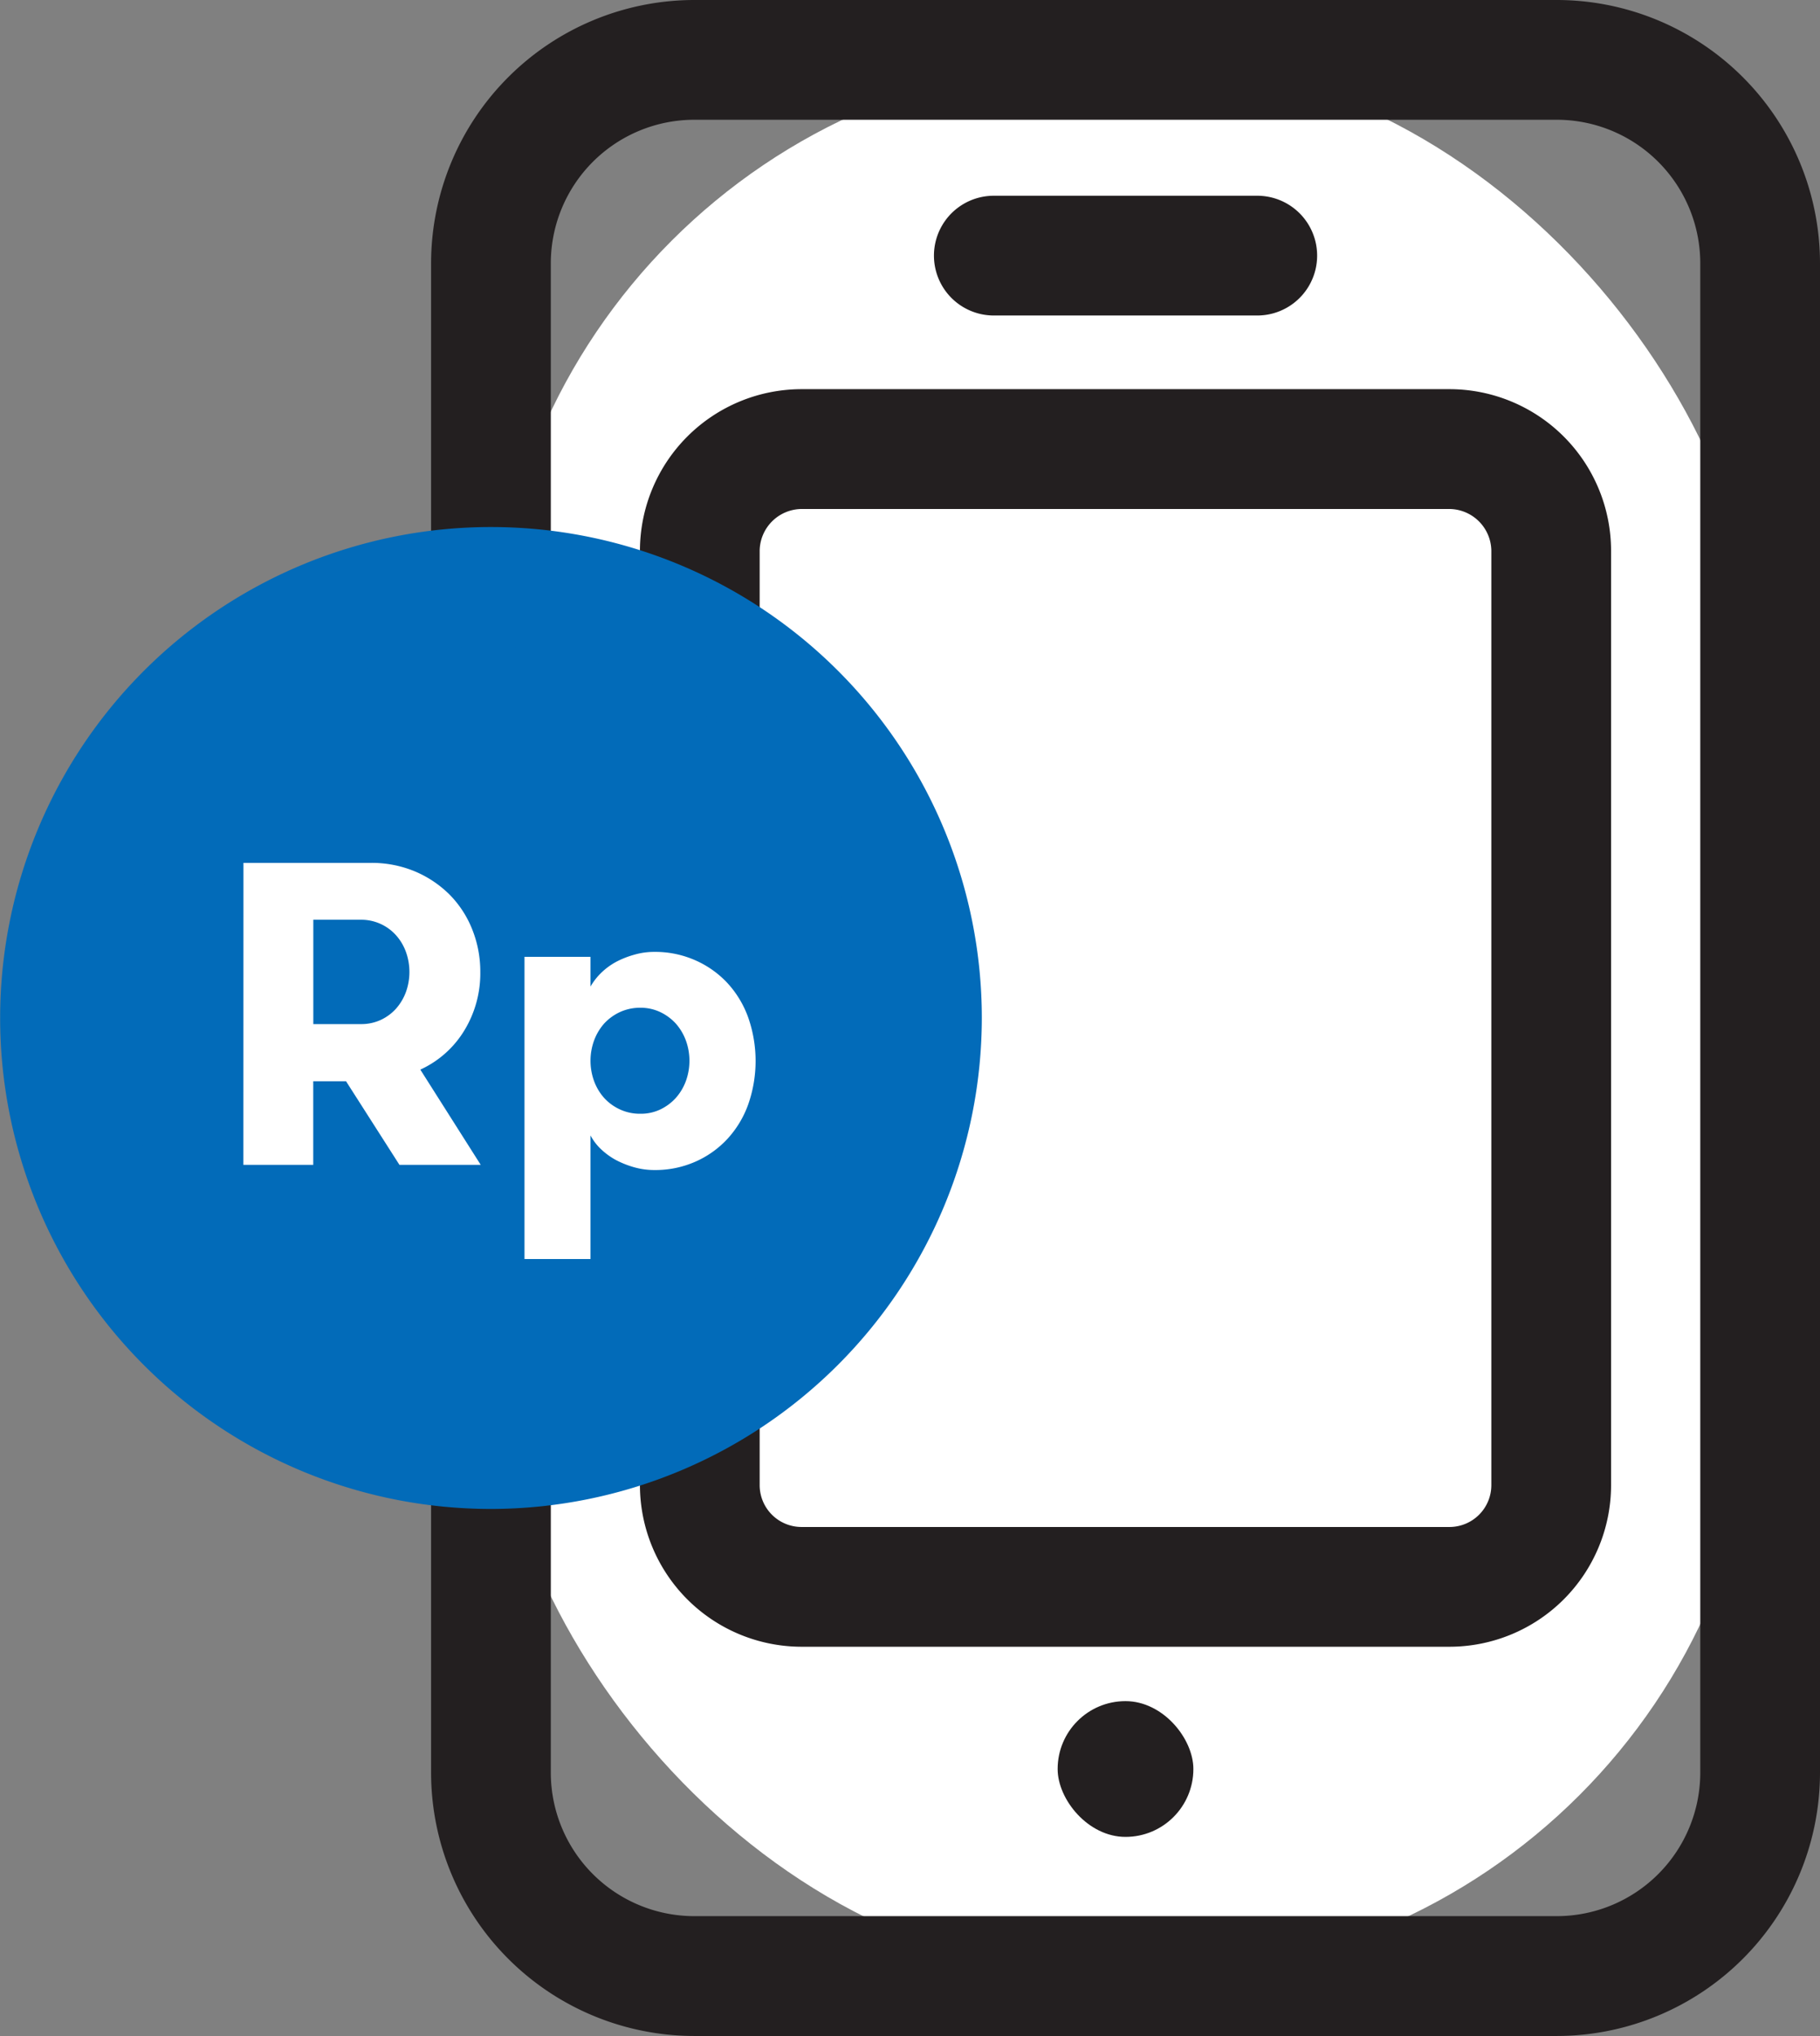 <svg xmlns="http://www.w3.org/2000/svg" width="25.036" height="28" viewBox="0 0 25.036 28"><rect x="0" y="0" width="25.036" height="28" fill="#808080" stroke="none"/><defs><style>.a{fill:#fff;}.b{fill:#231f20;}.c{fill:#026bb9;}</style></defs><g transform="translate(-671 -462)"><g transform="translate(584.295 393.333)"><rect class="a" width="17.459" height="26.353" rx="8.49" transform="translate(93.458 69.49)"/><path class="b" d="M108.121,96.667H96.255a3.624,3.624,0,0,1-3.62-3.62V72.287a3.624,3.624,0,0,1,3.62-3.62h11.866a3.624,3.624,0,0,1,3.62,3.62v20.76A3.624,3.624,0,0,1,108.121,96.667ZM96.255,70.314a1.975,1.975,0,0,0-1.973,1.973v20.76a1.975,1.975,0,0,0,1.973,1.972h11.866a1.975,1.975,0,0,0,1.973-1.972V72.287a1.975,1.975,0,0,0-1.973-1.973Z"/><rect class="a" width="11.712" height="15.647" rx="4.245" transform="translate(96.332 74.843)"/><path class="b" d="M106.646,91.314H97.73a2.225,2.225,0,0,1-2.222-2.222V76.241a2.225,2.225,0,0,1,2.222-2.222h8.916a2.224,2.224,0,0,1,2.221,2.222V89.092A2.224,2.224,0,0,1,106.646,91.314ZM97.73,75.667a.582.582,0,0,0-.575.574V89.092a.576.576,0,0,0,.575.575h8.916a.576.576,0,0,0,.574-.575V76.241a.582.582,0,0,0-.574-.574Z"/><rect class="b" width="1.867" height="1.867" rx="0.933" transform="translate(101.254 92.062)"/><line class="a" x2="3.624" transform="translate(100.376 72.183)"/><path class="b" d="M104,73.006h-3.624a.823.823,0,0,1,0-1.647H104a.823.823,0,0,1,0,1.647Z"/><circle class="c" cx="5.929" cy="5.929" r="5.929" transform="translate(87.529 76.737)"/><path class="c" d="M93.458,89.419a6.752,6.752,0,1,1,6.753-6.752A6.761,6.761,0,0,1,93.458,89.419Zm0-11.858a5.106,5.106,0,1,0,5.106,5.106A5.111,5.111,0,0,0,93.458,77.561Z"/><path class="a" d="M90.054,80.534H91.8a1.541,1.541,0,0,1,.622.121,1.5,1.5,0,0,1,.478.326,1.431,1.431,0,0,1,.305.478,1.562,1.562,0,0,1,.107.575,1.507,1.507,0,0,1-.217.8,1.378,1.378,0,0,1-.608.543l.831,1.31H92.2l-.735-1.15h-.451v1.15h-.961Zm1.619,2.217a.634.634,0,0,0,.273-.059.65.65,0,0,0,.21-.157.722.722,0,0,0,.134-.228.816.816,0,0,0,0-.546.7.7,0,0,0-.134-.228.641.641,0,0,0-.483-.217h-.658v1.435Z"/><path class="a" d="M94.828,82.235a.867.867,0,0,1,.142-.184.929.929,0,0,1,.207-.154,1.234,1.234,0,0,1,.252-.1.979.979,0,0,1,.276-.039,1.364,1.364,0,0,1,.566.116,1.341,1.341,0,0,1,.442.314,1.392,1.392,0,0,1,.285.474,1.809,1.809,0,0,1,0,1.192,1.392,1.392,0,0,1-.285.474,1.33,1.33,0,0,1-.442.315,1.364,1.364,0,0,1-.566.115,1.016,1.016,0,0,1-.276-.038,1.3,1.3,0,0,1-.252-.1.985.985,0,0,1-.207-.151.735.735,0,0,1-.142-.187v1.7H93.92V81.826h.908Zm.687.291a.667.667,0,0,0-.281.059.692.692,0,0,0-.217.157.739.739,0,0,0-.139.232.818.818,0,0,0,0,.563.723.723,0,0,0,.139.231.676.676,0,0,0,.217.157.652.652,0,0,0,.281.059.62.62,0,0,0,.273-.059A.686.686,0,0,0,96,83.768a.723.723,0,0,0,.139-.231.817.817,0,0,0,0-.563A.739.739,0,0,0,96,82.742a.7.7,0,0,0-.214-.157A.634.634,0,0,0,95.515,82.526Z"/></g></g></svg>